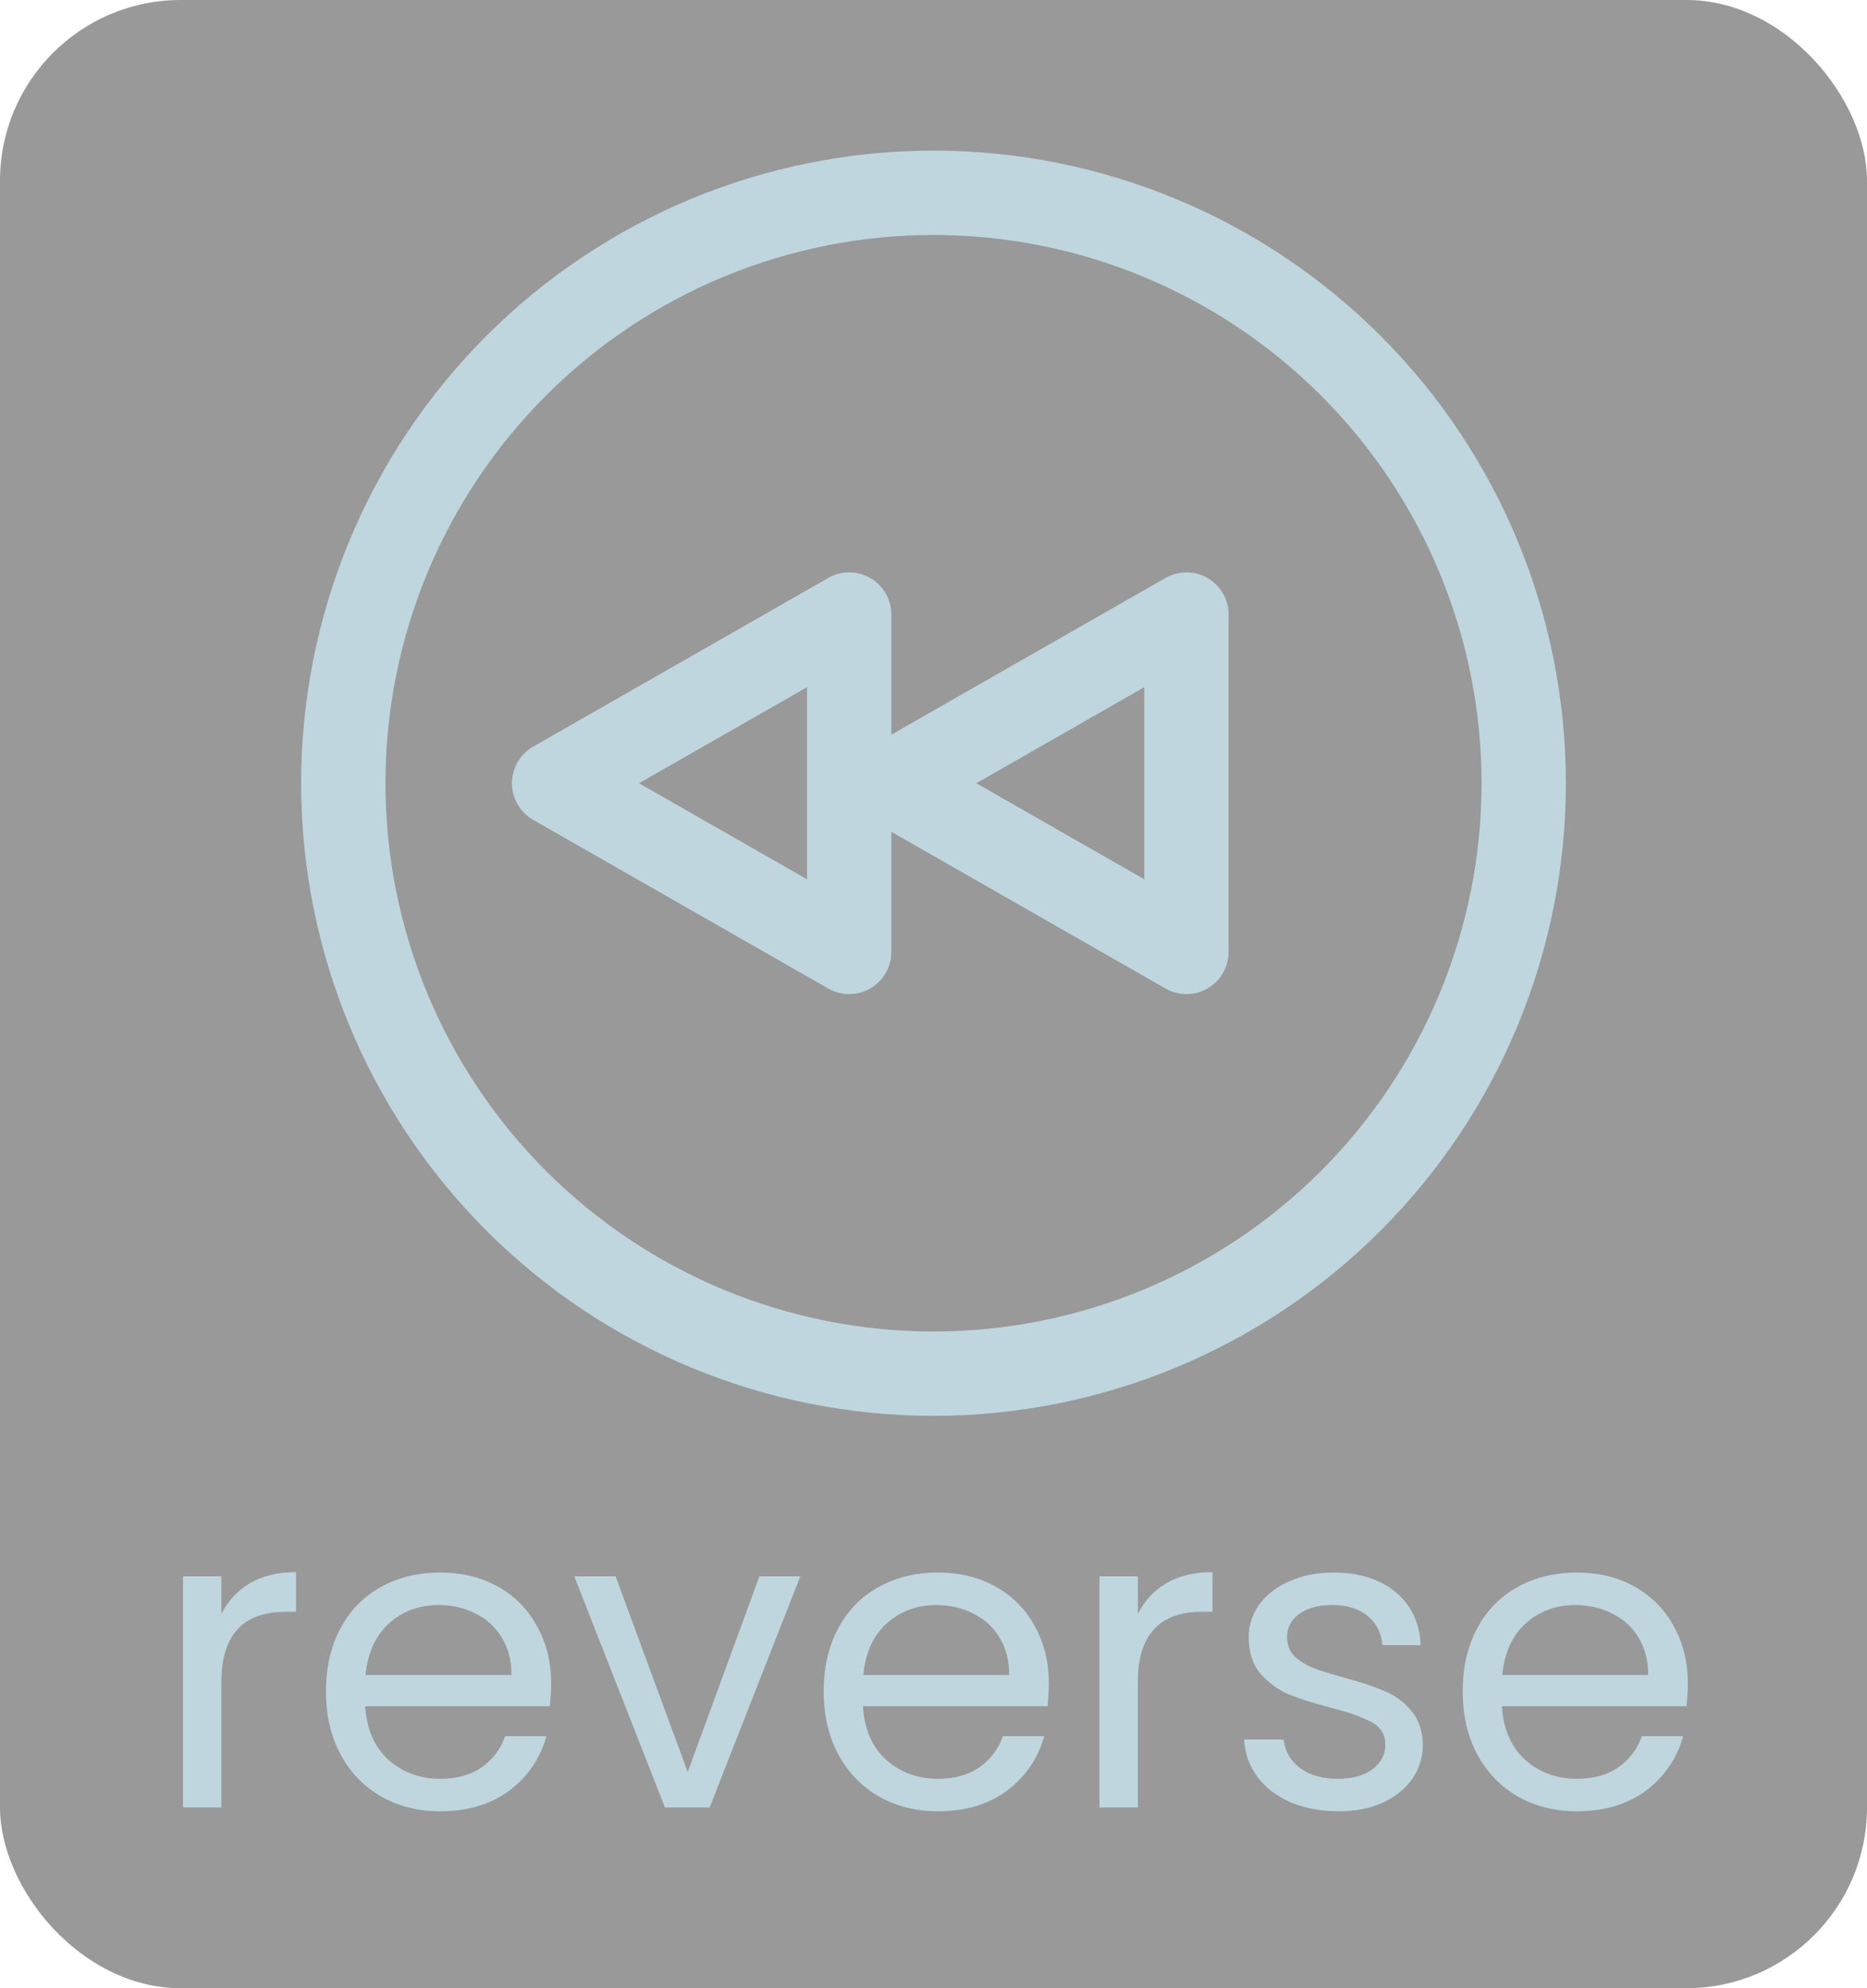 <svg width="62" height="66" viewBox="0 0 62 66" fill="none" xmlns="http://www.w3.org/2000/svg">
<rect width="62" height="66" rx="6" fill="black" fill-opacity="0.4"/>
<path d="M7.352 53.574C7.576 53.135 7.893 52.795 8.304 52.552C8.724 52.309 9.233 52.188 9.83 52.188V53.504H9.494C8.066 53.504 7.352 54.279 7.352 55.828V60H6.078V52.328H7.352V53.574ZM18.301 55.87C18.301 56.113 18.287 56.369 18.259 56.64H12.127C12.173 57.396 12.43 57.989 12.897 58.418C13.373 58.838 13.947 59.048 14.619 59.048C15.169 59.048 15.627 58.922 15.991 58.67C16.364 58.409 16.625 58.063 16.775 57.634H18.147C17.941 58.371 17.531 58.973 16.915 59.44C16.299 59.897 15.533 60.126 14.619 60.126C13.891 60.126 13.237 59.963 12.659 59.636C12.089 59.309 11.641 58.847 11.315 58.25C10.988 57.643 10.825 56.943 10.825 56.15C10.825 55.357 10.983 54.661 11.301 54.064C11.618 53.467 12.061 53.009 12.631 52.692C13.209 52.365 13.872 52.202 14.619 52.202C15.347 52.202 15.991 52.361 16.551 52.678C17.111 52.995 17.54 53.434 17.839 53.994C18.147 54.545 18.301 55.17 18.301 55.87ZM16.985 55.604C16.985 55.119 16.877 54.703 16.663 54.358C16.448 54.003 16.154 53.737 15.781 53.56C15.417 53.373 15.011 53.28 14.563 53.28C13.919 53.28 13.368 53.485 12.911 53.896C12.463 54.307 12.206 54.876 12.141 55.604H16.985ZM22.838 58.824L25.218 52.328H26.576L23.566 60H22.082L19.072 52.328H20.444L22.838 58.824ZM34.83 55.87C34.83 56.113 34.816 56.369 34.788 56.64H28.656C28.703 57.396 28.959 57.989 29.426 58.418C29.902 58.838 30.476 59.048 31.148 59.048C31.699 59.048 32.156 58.922 32.52 58.67C32.893 58.409 33.155 58.063 33.304 57.634H34.676C34.471 58.371 34.06 58.973 33.444 59.44C32.828 59.897 32.063 60.126 31.148 60.126C30.42 60.126 29.767 59.963 29.188 59.636C28.619 59.309 28.171 58.847 27.844 58.25C27.517 57.643 27.354 56.943 27.354 56.15C27.354 55.357 27.513 54.661 27.83 54.064C28.147 53.467 28.591 53.009 29.16 52.692C29.739 52.365 30.401 52.202 31.148 52.202C31.876 52.202 32.52 52.361 33.08 52.678C33.64 52.995 34.069 53.434 34.368 53.994C34.676 54.545 34.83 55.17 34.83 55.87ZM33.514 55.604C33.514 55.119 33.407 54.703 33.192 54.358C32.977 54.003 32.683 53.737 32.31 53.56C31.946 53.373 31.54 53.28 31.092 53.28C30.448 53.28 29.897 53.485 29.44 53.896C28.992 54.307 28.735 54.876 28.67 55.604H33.514ZM37.786 53.574C38.01 53.135 38.327 52.795 38.738 52.552C39.158 52.309 39.666 52.188 40.264 52.188V53.504H39.928C38.5 53.504 37.786 54.279 37.786 55.828V60H36.512V52.328H37.786V53.574ZM44.45 60.126C43.862 60.126 43.335 60.028 42.868 59.832C42.402 59.627 42.033 59.347 41.762 58.992C41.492 58.628 41.342 58.213 41.314 57.746H42.63C42.668 58.129 42.845 58.441 43.162 58.684C43.489 58.927 43.914 59.048 44.436 59.048C44.922 59.048 45.304 58.941 45.584 58.726C45.864 58.511 46.004 58.241 46.004 57.914C46.004 57.578 45.855 57.331 45.556 57.172C45.258 57.004 44.796 56.841 44.17 56.682C43.601 56.533 43.134 56.383 42.77 56.234C42.416 56.075 42.108 55.847 41.846 55.548C41.594 55.24 41.468 54.839 41.468 54.344C41.468 53.952 41.585 53.593 41.818 53.266C42.052 52.939 42.383 52.683 42.812 52.496C43.242 52.3 43.732 52.202 44.282 52.202C45.132 52.202 45.818 52.417 46.34 52.846C46.863 53.275 47.143 53.863 47.18 54.61H45.906C45.878 54.209 45.715 53.887 45.416 53.644C45.127 53.401 44.735 53.28 44.24 53.28C43.783 53.28 43.419 53.378 43.148 53.574C42.878 53.77 42.742 54.027 42.742 54.344C42.742 54.596 42.822 54.806 42.98 54.974C43.148 55.133 43.354 55.263 43.596 55.366C43.848 55.459 44.194 55.567 44.632 55.688C45.183 55.837 45.631 55.987 45.976 56.136C46.322 56.276 46.616 56.491 46.858 56.78C47.11 57.069 47.241 57.447 47.25 57.914C47.25 58.334 47.134 58.712 46.9 59.048C46.667 59.384 46.336 59.65 45.906 59.846C45.486 60.033 45.001 60.126 44.45 60.126ZM56.049 55.87C56.049 56.113 56.035 56.369 56.007 56.64H49.875C49.921 57.396 50.178 57.989 50.645 58.418C51.121 58.838 51.695 59.048 52.367 59.048C52.917 59.048 53.375 58.922 53.739 58.67C54.112 58.409 54.373 58.063 54.523 57.634H55.895C55.689 58.371 55.279 58.973 54.663 59.44C54.047 59.897 53.281 60.126 52.367 60.126C51.639 60.126 50.985 59.963 50.407 59.636C49.837 59.309 49.389 58.847 49.063 58.25C48.736 57.643 48.573 56.943 48.573 56.15C48.573 55.357 48.731 54.661 49.049 54.064C49.366 53.467 49.809 53.009 50.379 52.692C50.957 52.365 51.62 52.202 52.367 52.202C53.095 52.202 53.739 52.361 54.299 52.678C54.859 52.995 55.288 53.434 55.587 53.994C55.895 54.545 56.049 55.17 56.049 55.87ZM54.733 55.604C54.733 55.119 54.625 54.703 54.411 54.358C54.196 54.003 53.902 53.737 53.529 53.56C53.165 53.373 52.759 53.28 52.311 53.28C51.667 53.28 51.116 53.485 50.659 53.896C50.211 54.307 49.954 54.876 49.889 55.604H54.733Z" fill="#C0D6DF"/>
<path d="M28.2 20.4L27.506 19.185C27.718 19.063 27.96 19 28.205 19C28.45 19.001 28.691 19.067 28.903 19.189C29.115 19.313 29.291 19.489 29.413 19.702C29.535 19.914 29.6 20.155 29.6 20.4H28.2ZM28.2 31.6H29.6C29.6 31.845 29.535 32.086 29.413 32.298C29.291 32.511 29.115 32.687 28.903 32.81C28.691 32.934 28.45 32.999 28.205 32.999C27.96 33 27.718 32.937 27.506 32.815L28.2 31.6ZM18.4 26L17.706 27.215C17.491 27.093 17.314 26.916 17.19 26.702C17.066 26.489 17.001 26.247 17.001 26C17.001 25.753 17.066 25.511 17.19 25.298C17.314 25.084 17.491 24.907 17.706 24.785L18.4 26ZM39.4 20.4L38.706 19.185C38.919 19.063 39.16 19 39.405 19C39.65 19.001 39.891 19.067 40.103 19.189C40.315 19.313 40.491 19.489 40.613 19.702C40.736 19.914 40.8 20.155 40.8 20.4H39.4ZM39.4 31.6H40.8C40.8 31.845 40.736 32.086 40.613 32.298C40.491 32.511 40.315 32.687 40.103 32.81C39.891 32.934 39.65 32.999 39.405 32.999C39.16 33 38.919 32.937 38.706 32.815L39.4 31.6ZM29.6 26L28.906 27.215C28.692 27.093 28.514 26.916 28.39 26.702C28.266 26.489 28.201 26.247 28.201 26C28.201 25.753 28.266 25.511 28.39 25.298C28.514 25.084 28.692 24.907 28.906 24.785L29.6 26ZM31 44.2C35.827 44.2 40.456 42.282 43.869 38.869C47.282 35.456 49.2 30.827 49.2 26H52C52 31.57 49.788 36.911 45.849 40.849C41.911 44.788 36.569 47 31 47V44.2ZM12.8 26C12.8 28.39 13.271 30.757 14.185 32.965C15.1 35.173 16.441 37.179 18.131 38.869C19.821 40.559 21.827 41.9 24.035 42.815C26.243 43.729 28.61 44.2 31 44.2V47C25.43 47 20.089 44.788 16.151 40.849C12.213 36.911 10 31.57 10 26H12.8ZM31 7.8C28.61 7.8 26.243 8.271 24.035 9.185C21.827 10.1 19.821 11.441 18.131 13.131C16.441 14.821 15.1 16.827 14.185 19.035C13.271 21.243 12.8 23.61 12.8 26H10C10 20.43 12.213 15.089 16.151 11.151C20.089 7.212 25.43 5 31 5V7.8ZM31 5C36.569 5 41.911 7.212 45.849 11.151C49.788 15.089 52 20.43 52 26H49.2C49.2 21.173 47.282 16.544 43.869 13.131C40.456 9.717 35.827 7.8 31 7.8V5ZM29.6 20.4V31.6H26.8V20.4H29.6ZM27.506 32.815L17.706 27.215L19.094 24.785L28.894 30.385L27.506 32.815ZM17.706 24.785L27.506 19.185L28.894 21.615L19.094 27.215L17.706 24.785ZM40.8 20.4V31.6H38V20.4H40.8ZM38.706 32.815L28.906 27.215L30.294 24.785L40.094 30.385L38.706 32.815V32.815ZM28.906 24.785L38.706 19.185L40.094 21.615L30.294 27.215L28.906 24.785Z" fill="#C0D6DF"/>
</svg>
